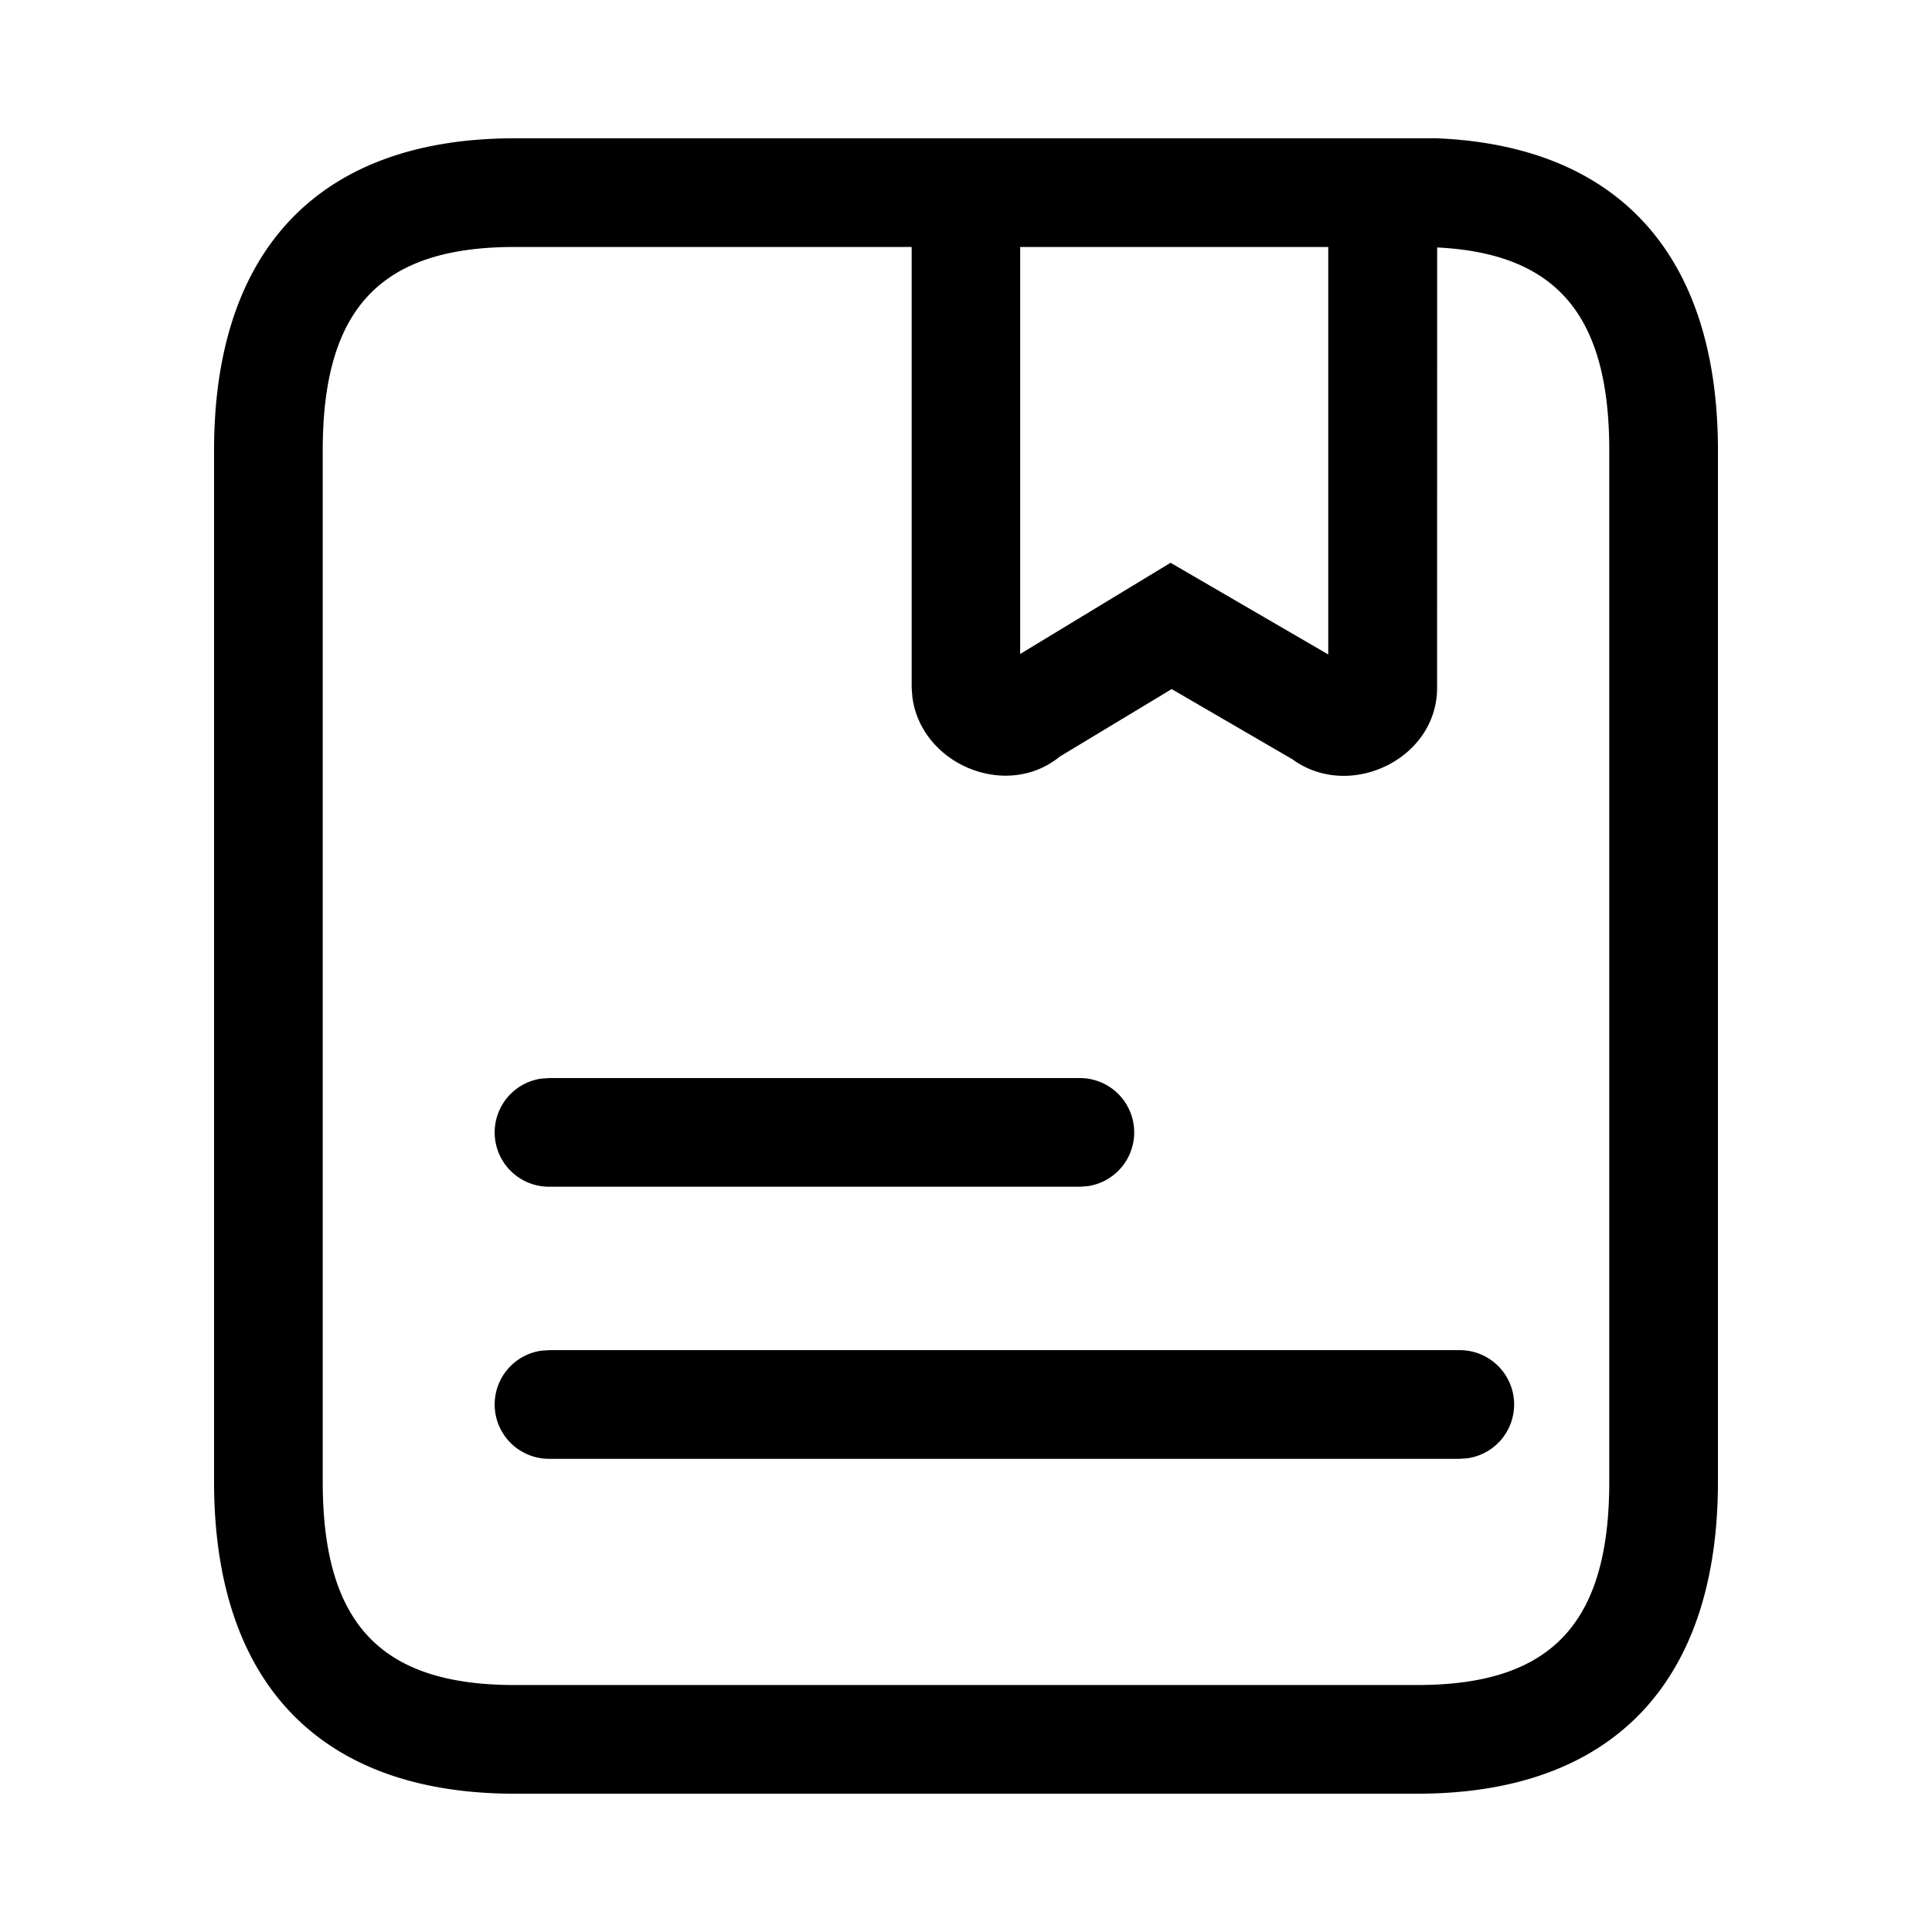 <?xml version="1.0" standalone="no"?><!DOCTYPE svg PUBLIC "-//W3C//DTD SVG 1.1//EN" "http://www.w3.org/Graphics/SVG/1.1/DTD/svg11.dtd"><svg t="1665650605160" class="icon" viewBox="0 0 1024 1024" version="1.1" xmlns="http://www.w3.org/2000/svg" p-id="2101" xmlns:xlink="http://www.w3.org/1999/xlink" width="64" height="64"><path d="M761.685 73.301c96.555 4.096 148.864 62.379 148.864 165.461v546.475c0 106.709-56.107 165.461-159.317 165.461H272.768c-103.253 0-159.317-58.752-159.317-165.461V238.763c0-106.709 56.107-165.461 159.317-165.461h488.917z m-278.485 57.6H272.768c-70.827 0-101.717 32.384-101.717 107.861v546.475c0 75.52 30.891 107.861 101.717 107.861h478.464c70.827 0 101.717-32.384 101.717-107.861V238.763c0-71.68-27.861-104.448-91.221-107.605l-0.043 233.429c0 38.784-48.725 60.8-78.592 36.352l2.645 1.92-64.725-37.632-59.264 35.755c-28.373 23.168-73.472 4.096-78.165-31.445l-0.384-4.949V130.859z m290.389 584.704a28.8 28.8 0 0 1 4.267 57.301l-4.267 0.299H291.115a28.8 28.8 0 0 1-4.267-57.301l4.267-0.299h482.475z m-201.088-144.213a28.8 28.8 0 0 1 4.267 57.259l-4.267 0.341H291.115a28.8 28.8 0 0 1-4.267-57.301l4.267-0.299h281.387zM704 130.901h-163.285v215.723l79.701-48.341L704 346.88V130.901z" p-id="2102"></path></svg>